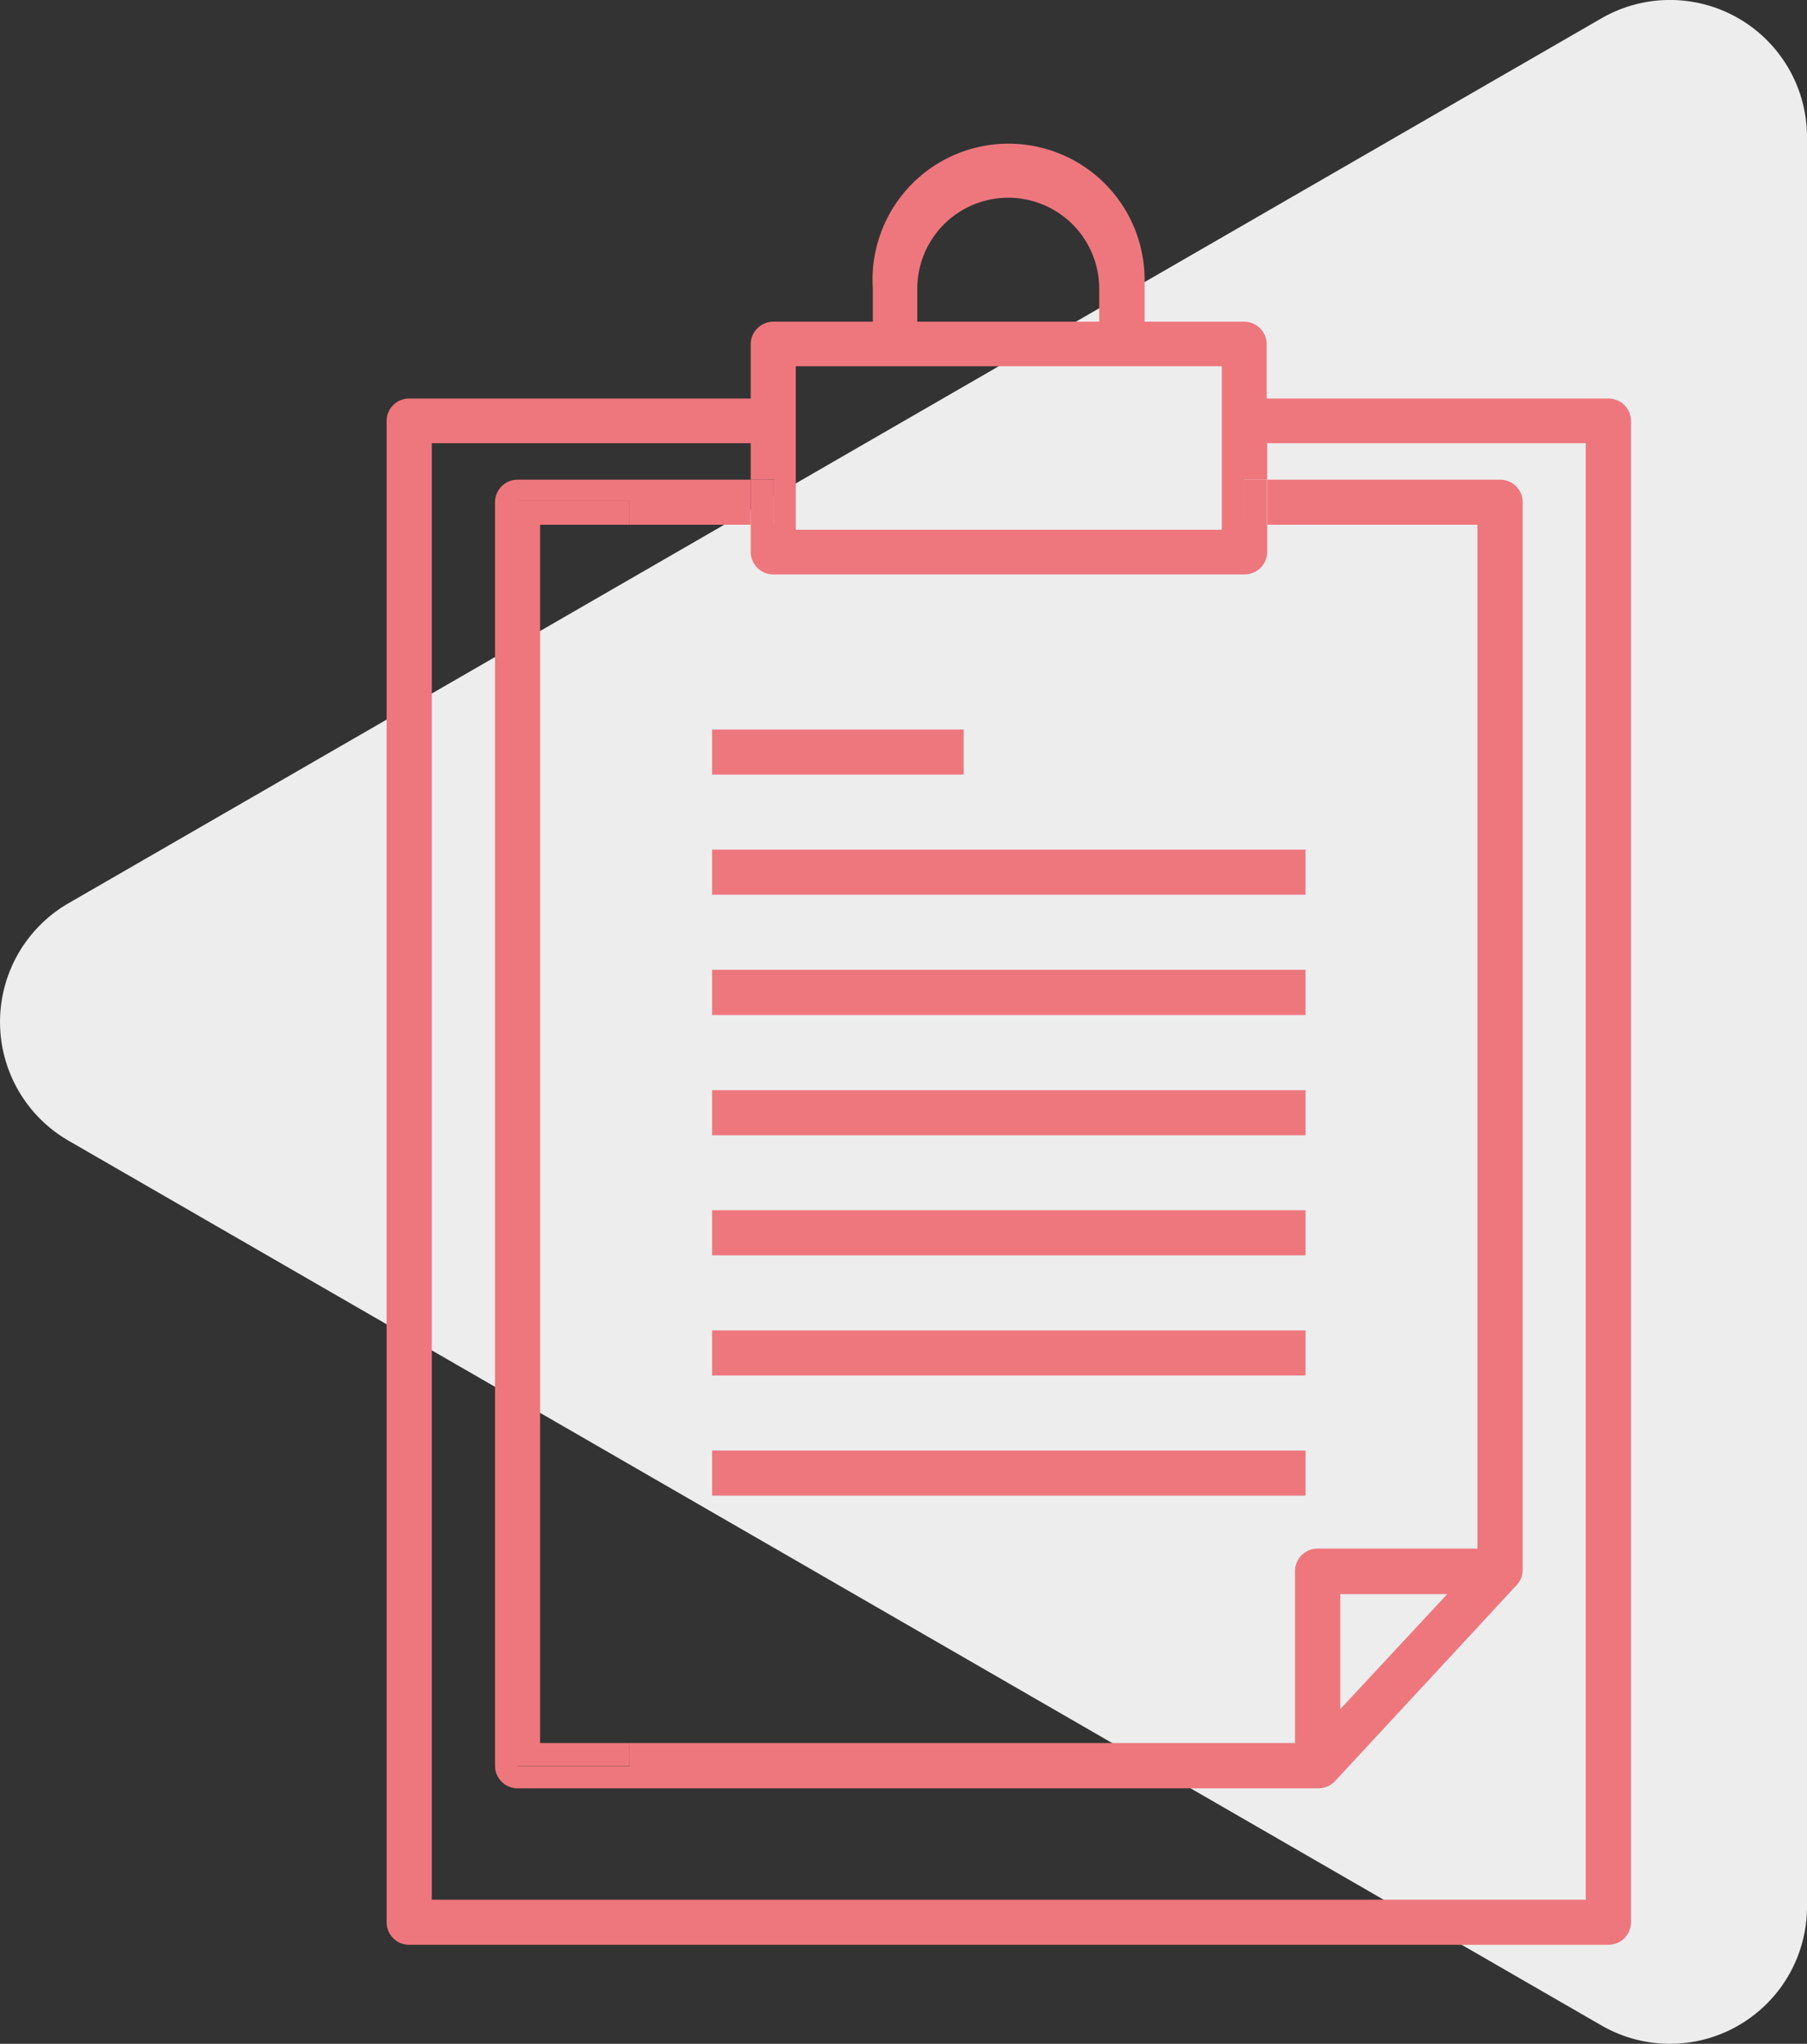 <svg id="Capa_1" data-name="Capa 1" xmlns="http://www.w3.org/2000/svg" viewBox="0 0 176.82 200"><rect x="0" y="0" width="176.82" height="200" fill="#333333" stroke="none"/><g id="Capa_2" data-name="Capa 2"><g id="contenido"><path d="M156.66,1.82,6.7,88.39a13.42,13.42,0,0,0,0,23.23l150,86.58a13.41,13.41,0,0,0,20.12-11.61V13.43A13.41,13.41,0,0,0,156.66,1.82Z" transform="translate(0 0)" style="fill:#ededed"/><path d="M159.6,41.17V188.11a2.21,2.21,0,0,1-2.22,2.2H40.05a2.2,2.2,0,0,1-2.22-2.18v-147A2.2,2.2,0,0,1,40.05,39H73.46V33.68a2.22,2.22,0,0,1,2.2-2.2h9.75V28.25A13.31,13.31,0,1,1,112,27.52c0,.24,0,.49,0,.73v3.23h9.74a2.21,2.21,0,0,1,2.21,2.2V39h33.41A2.2,2.2,0,0,1,159.6,41.17ZM155.17,185.9V43.37H124v3.57h-2.28v4.41H124V54a2.21,2.21,0,0,1-2.21,2.21H75.66A2.21,2.21,0,0,1,73.46,54V51.35h2.28V46.94H73.46V43.37H42.25V185.9ZM119.56,51.84v-16H77.87v16Zm-12-20.36V28.25a8.9,8.9,0,0,0-17.8,0v3.23Z" transform="translate(0 0)" style="fill:#ee777e"/><path d="M149,49.14V153.61a2.2,2.2,0,0,1-.59,1.5l-17.74,19.15A2.26,2.26,0,0,1,129,175H50.65a2.21,2.21,0,0,1-2.21-2.2V49.14a2.21,2.21,0,0,1,2.21-2.2H73.46v4.41H61.59V49h-11V172.82h11v-2.25h65.13V153.75a2.21,2.21,0,0,1,2.2-2.21h15.65V51.35H124V46.94h22.81A2.21,2.21,0,0,1,149,49.14ZM131.15,167.25,141.61,156H131.15Z" transform="translate(0 0)" style="fill:#ee777e"/><rect x="69.68" y="141.95" width="58.07" height="4.41" style="fill:#ee777e"/><rect x="69.68" y="130.19" width="58.07" height="4.41" style="fill:#ee777e"/><rect x="69.68" y="118.43" width="58.07" height="4.41" style="fill:#ee777e"/><rect x="69.68" y="106.68" width="58.07" height="4.41" style="fill:#ee777e"/><rect x="69.68" y="94.9" width="58.07" height="4.43" style="fill:#ee777e"/><rect x="69.68" y="83.14" width="58.07" height="4.41" style="fill:#ee777e"/><rect x="121.69" y="46.94" width="2.28" height="4.41" style="fill:#ee777e"/><rect x="69.68" y="71.39" width="24.62" height="4.41" style="fill:#ee777e"/><rect x="73.46" y="46.94" width="2.28" height="4.41" style="fill:#ee777e"/><polygon points="61.59 170.57 61.59 172.81 50.57 172.81 50.57 48.97 61.59 48.97 61.59 51.35 52.85 51.35 52.85 170.57 61.59 170.57" style="fill:#ee777e"/></g></g></svg>